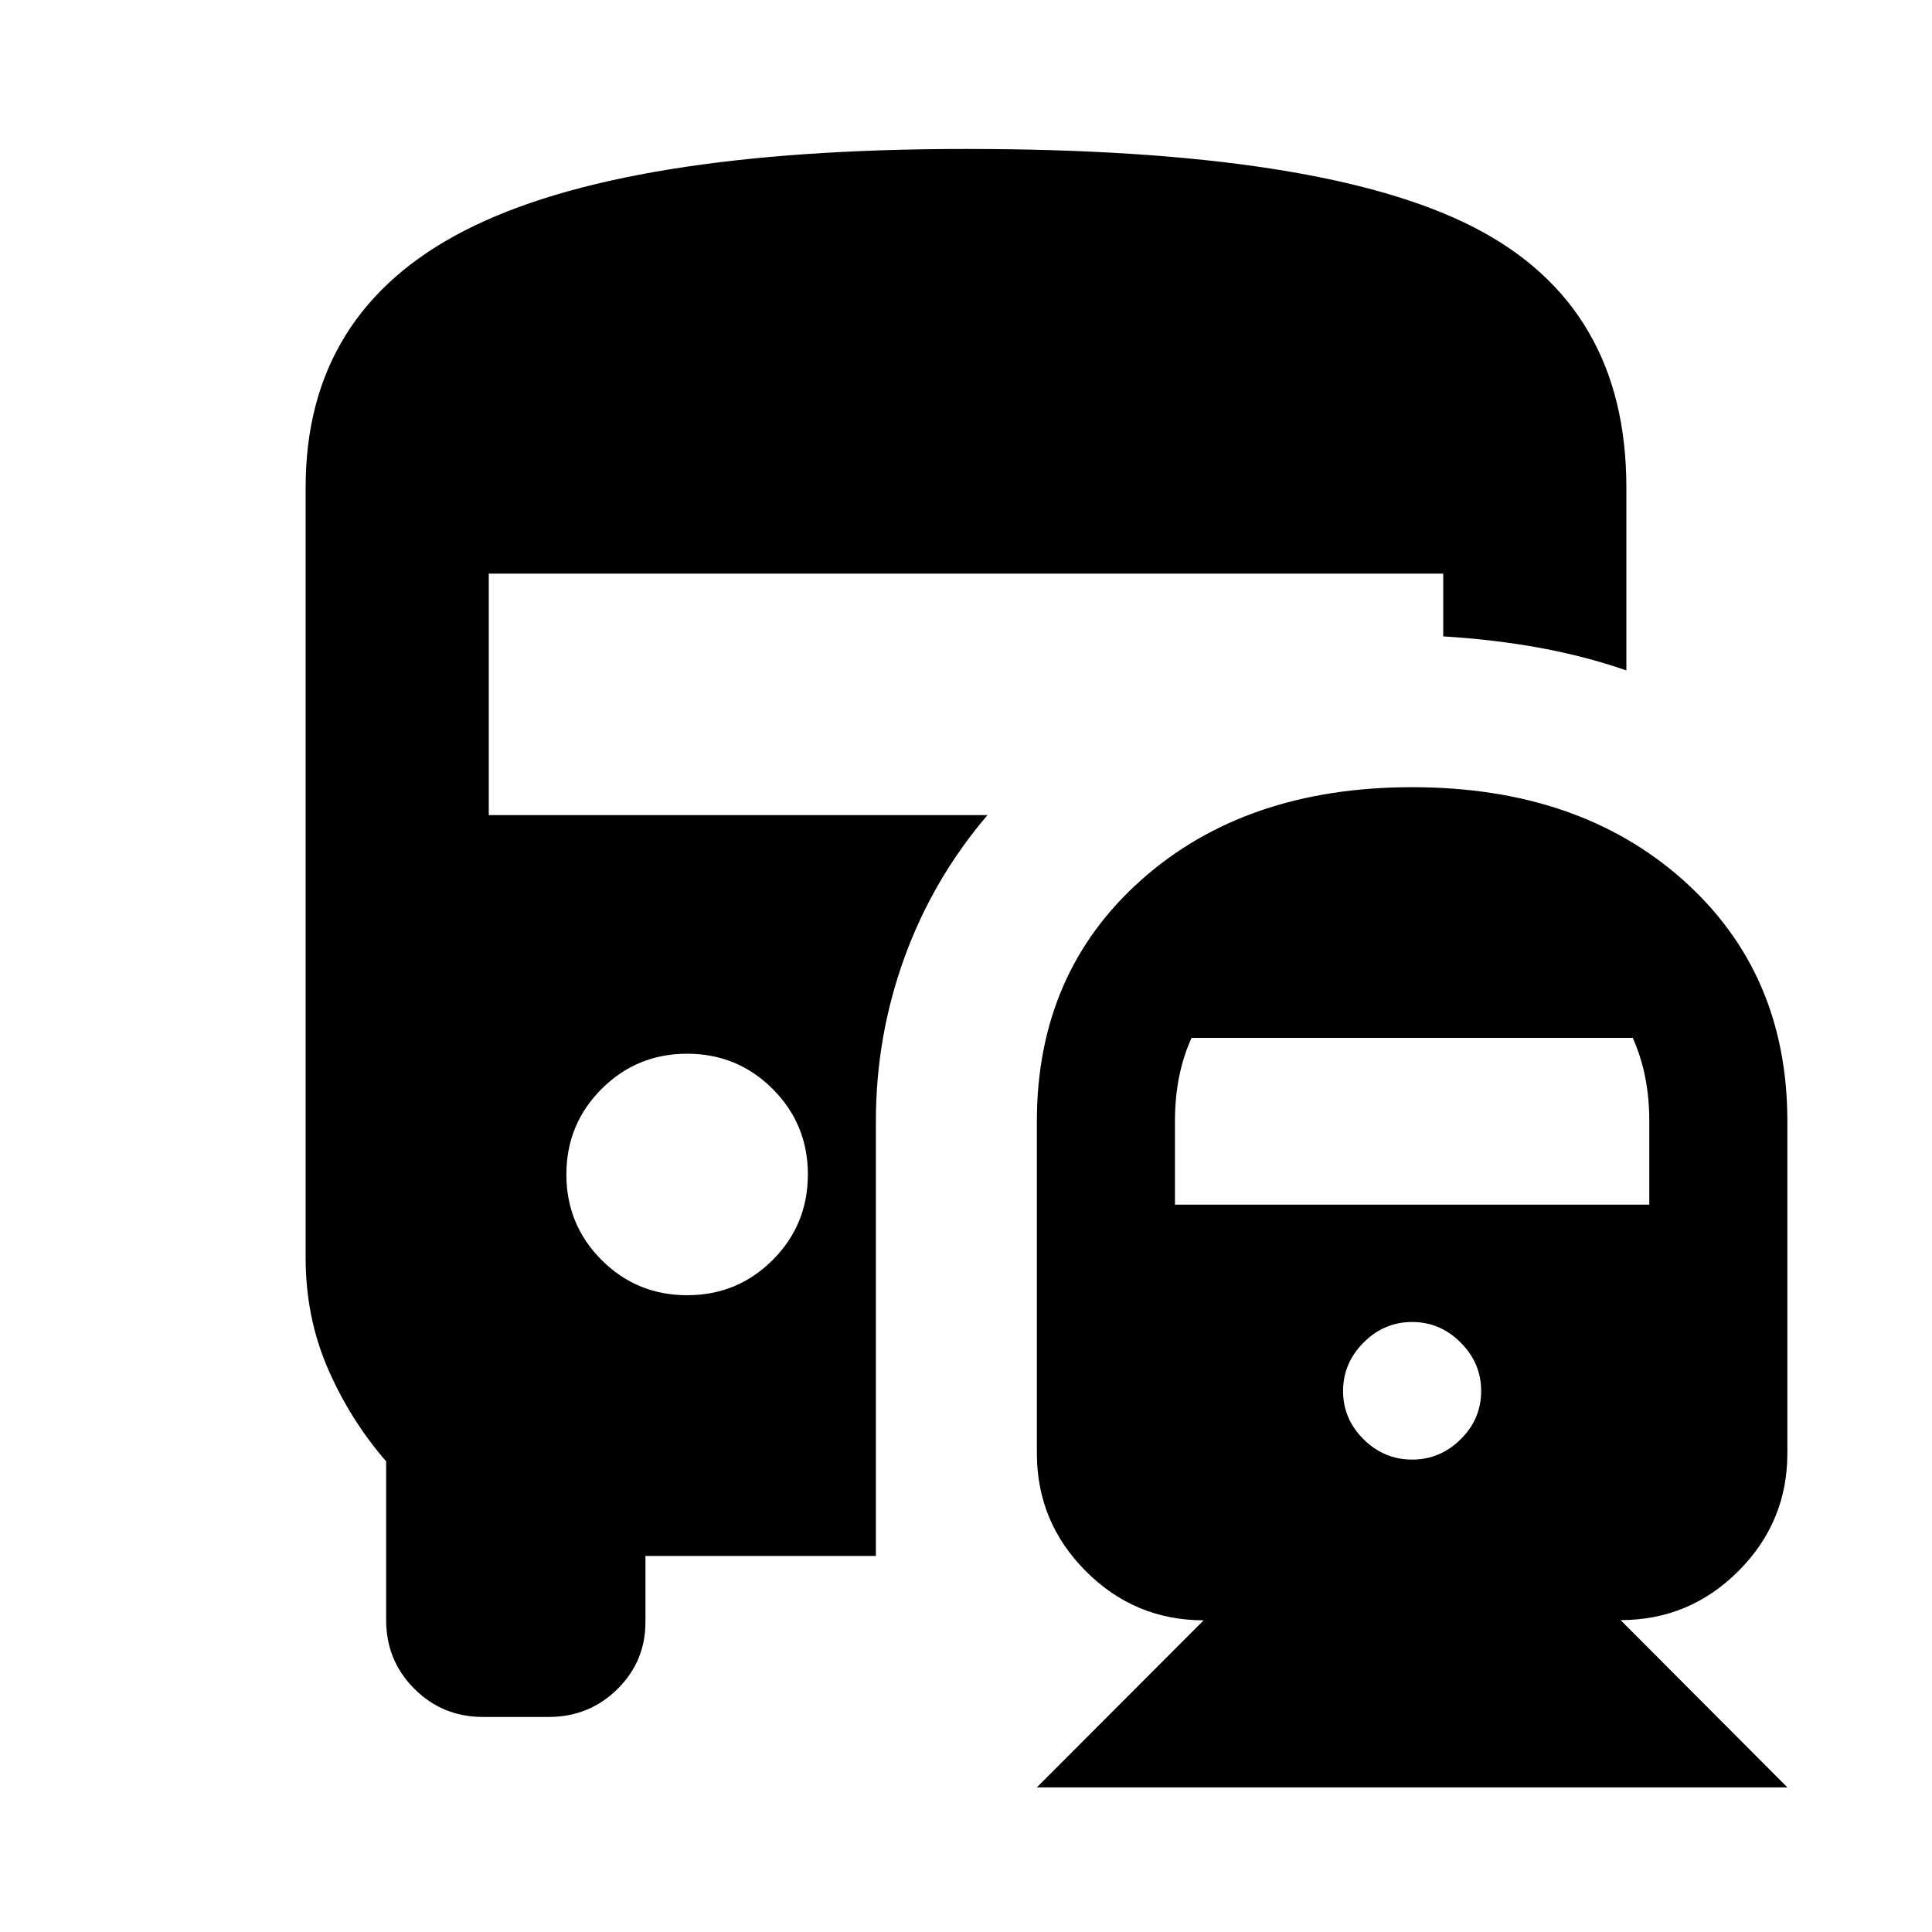 <svg xmlns="http://www.w3.org/2000/svg" height="24" viewBox="0 -960 960 960" width="24"><path d="M341.43-316.41q25 0 42.5-17.5t17.5-42.5q0-25-17.5-42.5t-42.5-17.5q-25 0-42.5 17.5t-17.5 42.5q0 25 17.5 42.5t42.5 17.5ZM515.22-71.87l82.87-83.01q-34.19 0-58.53-24.39-24.34-24.38-24.34-58.58v-165.02q0-73.65 51.79-119.82 51.79-46.16 134.66-46.16t134.67 46.16q51.79 46.17 51.79 119.82v165.02q0 34.19-24.34 58.53-24.35 24.34-58.53 24.34l82.87 83.11H515.22Zm186.45-162.87q13.92 0 24.11-10.08 10.2-10.07 10.2-23.98 0-13.92-10.2-24.11-10.19-10.2-24.11-10.2-13.91 0-24.1 10.2-10.2 10.19-10.2 24.11 0 13.91 10.2 23.98 10.19 10.08 24.1 10.08ZM583.83-361.43h235.69v-41.51q0-11.41-2-21.65-2-10.24-6.24-19.71H592.07q-4.24 9.47-6.24 19.71t-2 21.65v41.51ZM240-106.85q-20.11 0-34.12-14.01-14.01-14.01-14.01-34.12v-78.89q-18-20.76-29-46.2-11-25.43-11-54.91v-382.87q0-87.06 79.03-127.6 79.03-40.53 249.2-40.53 176.32 0 252.17 38.88 75.86 38.88 75.86 129.25v90.98q-20.45-7.1-43.17-11.25-22.72-4.14-47.83-5.66v-31.2H242.87v120h247.8q-27.13 31.81-41.29 70.89-14.16 39.09-14.16 81.22v216.02h-114.5v32.83q0 19.63-14.01 33.4t-34.12 13.77H240Z"/></svg>